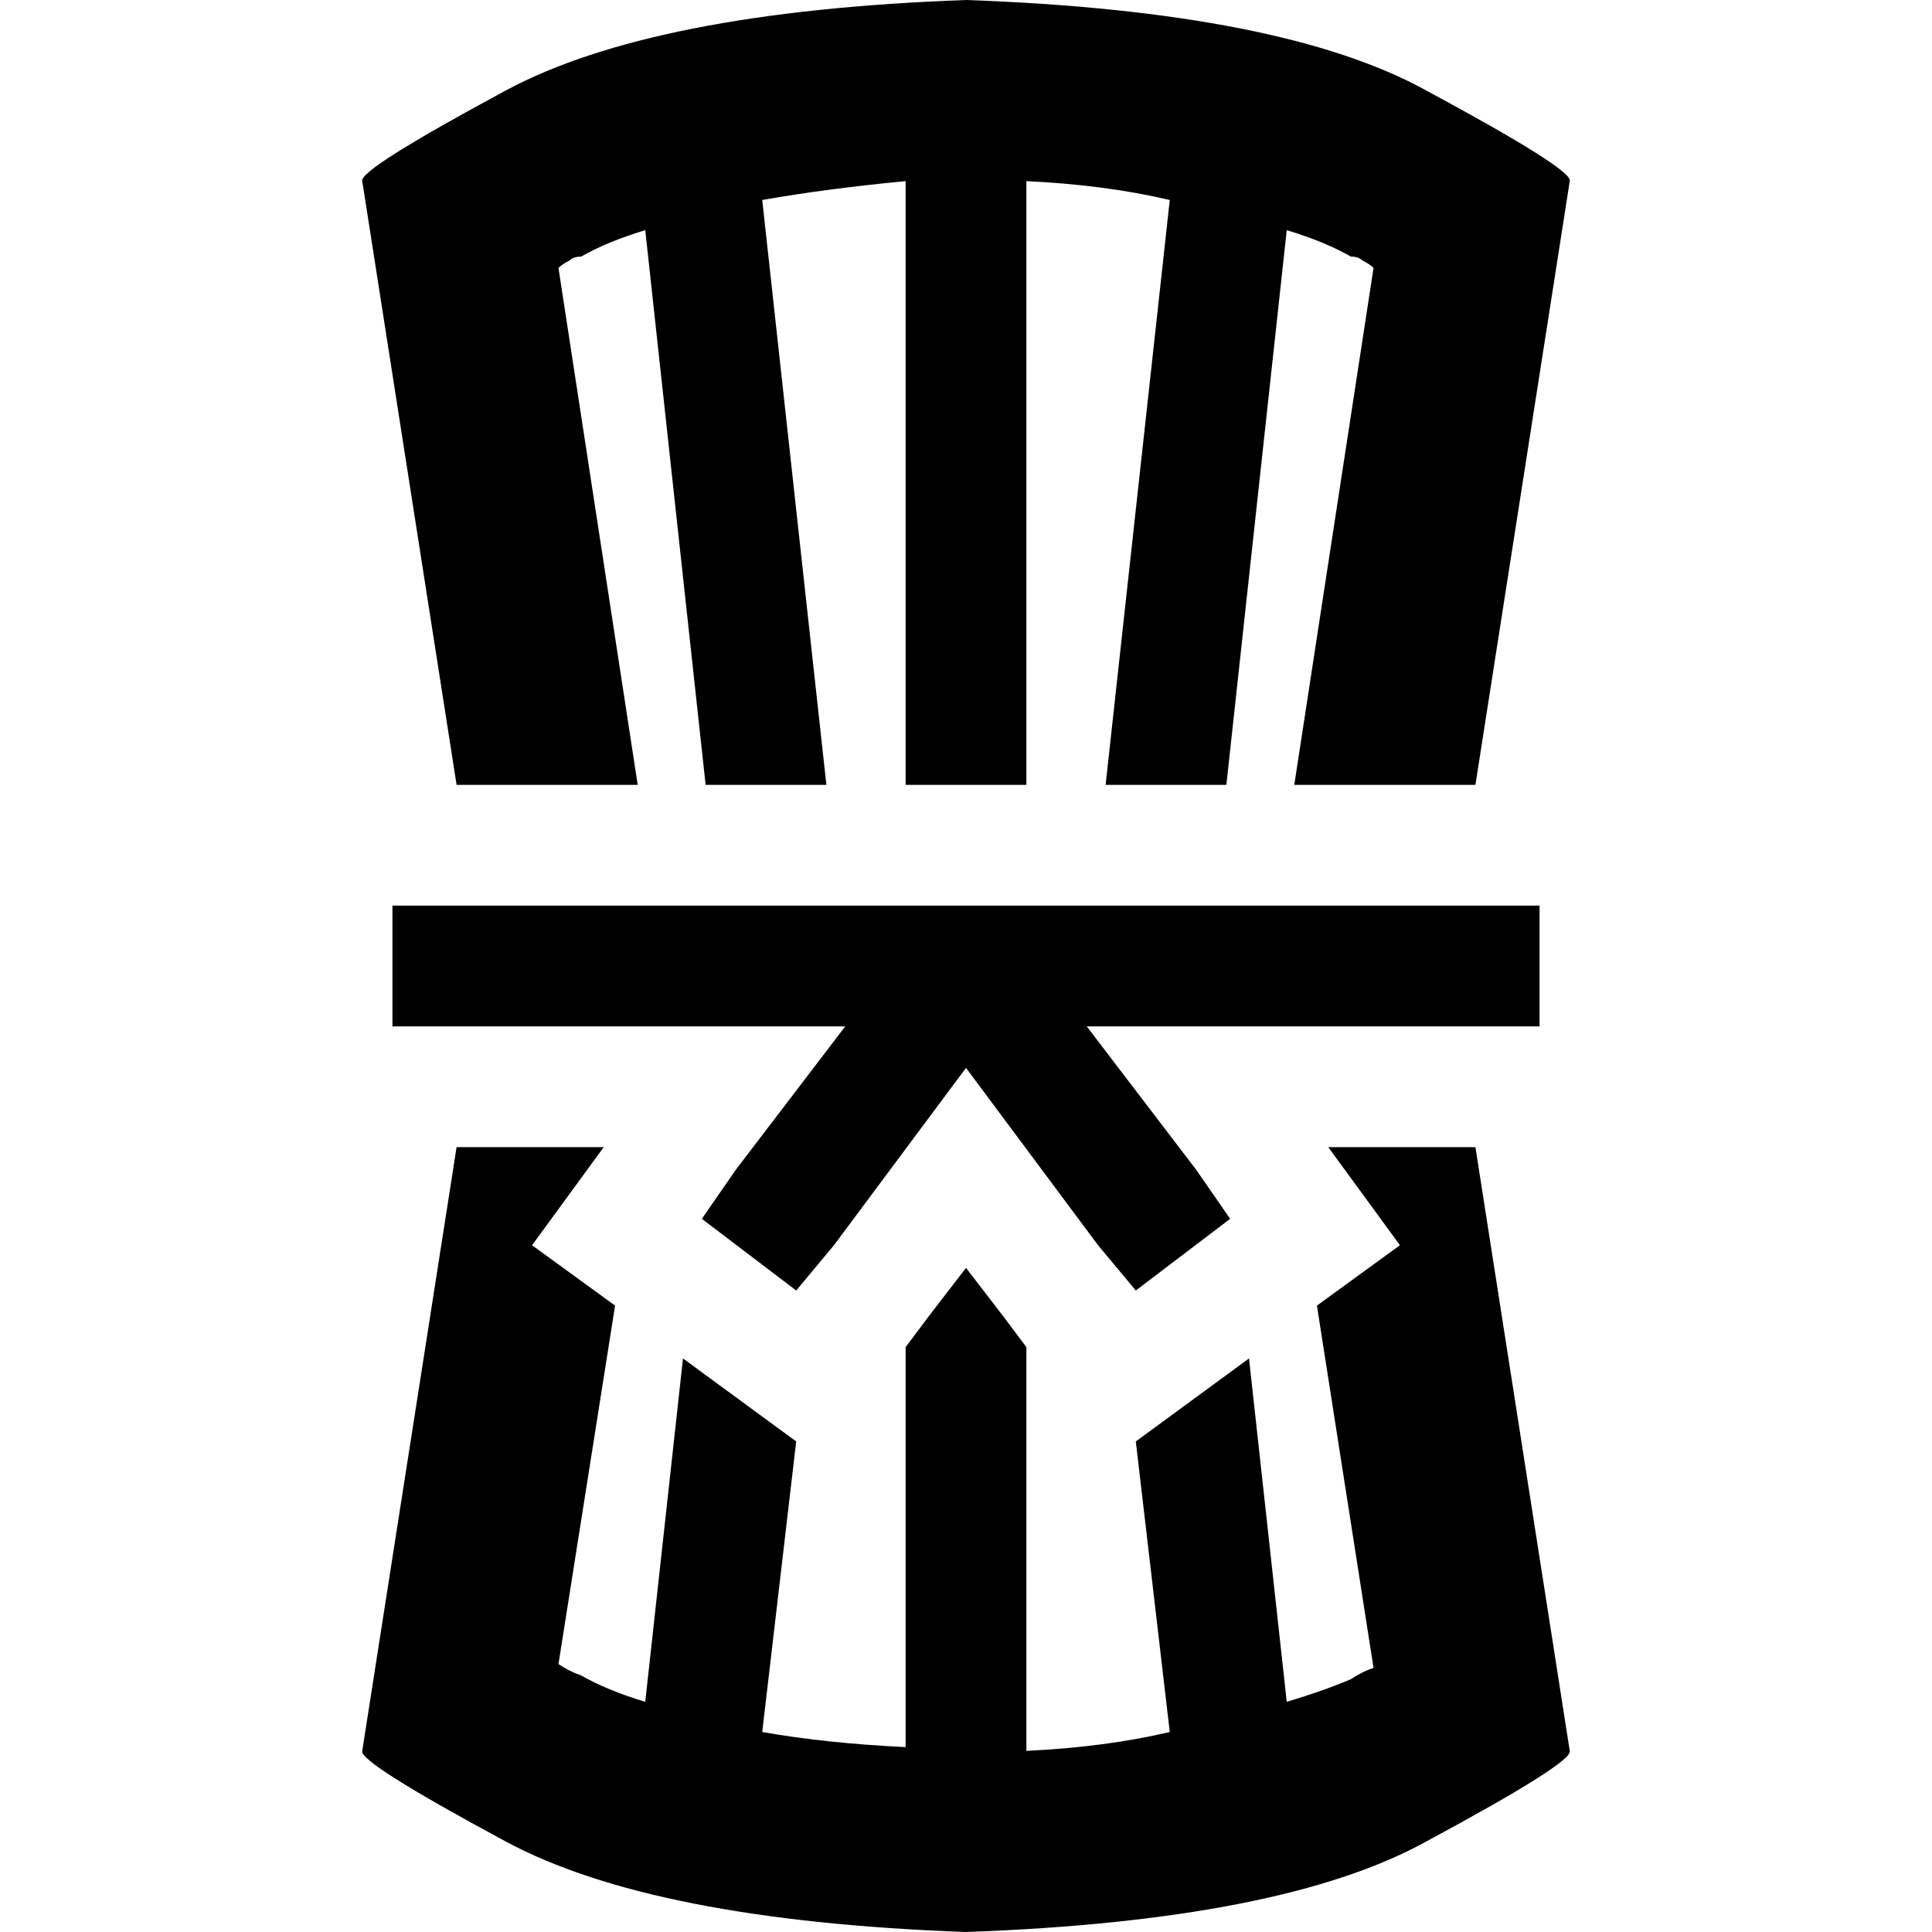 <svg xmlns="http://www.w3.org/2000/svg" viewBox="0 0 512 512">
  <path d="M 416 48 L 391 208 L 416 48 L 391 208 L 343 208 L 343 208 L 364 71 L 364 71 Q 363 70 361 69 Q 360 68 358 68 Q 351 64 341 61 L 325 208 L 325 208 L 293 208 L 293 208 L 310 53 L 310 53 Q 293 49 272 48 L 272 208 L 272 208 L 256 208 L 240 208 L 240 48 L 240 48 Q 219 50 202 53 L 219 208 L 219 208 L 187 208 L 187 208 L 171 61 L 171 61 Q 161 64 154 68 Q 152 68 151 69 Q 149 70 148 71 L 169 208 L 169 208 L 121 208 L 121 208 L 96 48 L 96 48 Q 95 45 134 24 Q 173 3 256 0 Q 340 3 378 24 Q 417 45 416 48 L 416 48 Z M 352 304 L 391 304 L 352 304 L 391 304 L 416 464 L 416 464 Q 417 467 378 488 Q 340 509 256 512 Q 173 509 134 488 Q 95 467 96 464 L 121 304 L 121 304 L 160 304 L 160 304 L 141 330 L 141 330 L 163 346 L 163 346 L 148 441 L 148 441 Q 151 443 154 444 Q 161 448 171 451 L 181 360 L 181 360 L 211 382 L 211 382 L 202 459 L 202 459 Q 219 462 240 463 L 240 357 L 240 357 L 246 349 L 246 349 L 256 336 L 256 336 L 266 349 L 266 349 L 272 357 L 272 357 L 272 464 L 272 464 Q 293 463 310 459 L 301 382 L 301 382 L 331 360 L 331 360 L 341 451 L 341 451 Q 351 448 358 445 Q 361 443 364 442 L 349 346 L 349 346 L 371 330 L 371 330 L 352 304 L 352 304 Z M 120 240 L 256 240 L 120 240 L 408 240 L 408 272 L 408 272 L 392 272 L 288 272 L 317 310 L 317 310 L 326 323 L 326 323 L 301 342 L 301 342 L 291 330 L 291 330 L 256 283 L 256 283 L 221 330 L 221 330 L 211 342 L 211 342 L 186 323 L 186 323 L 195 310 L 195 310 L 224 272 L 224 272 L 120 272 L 104 272 L 104 240 L 104 240 L 120 240 L 120 240 Z" />
</svg>